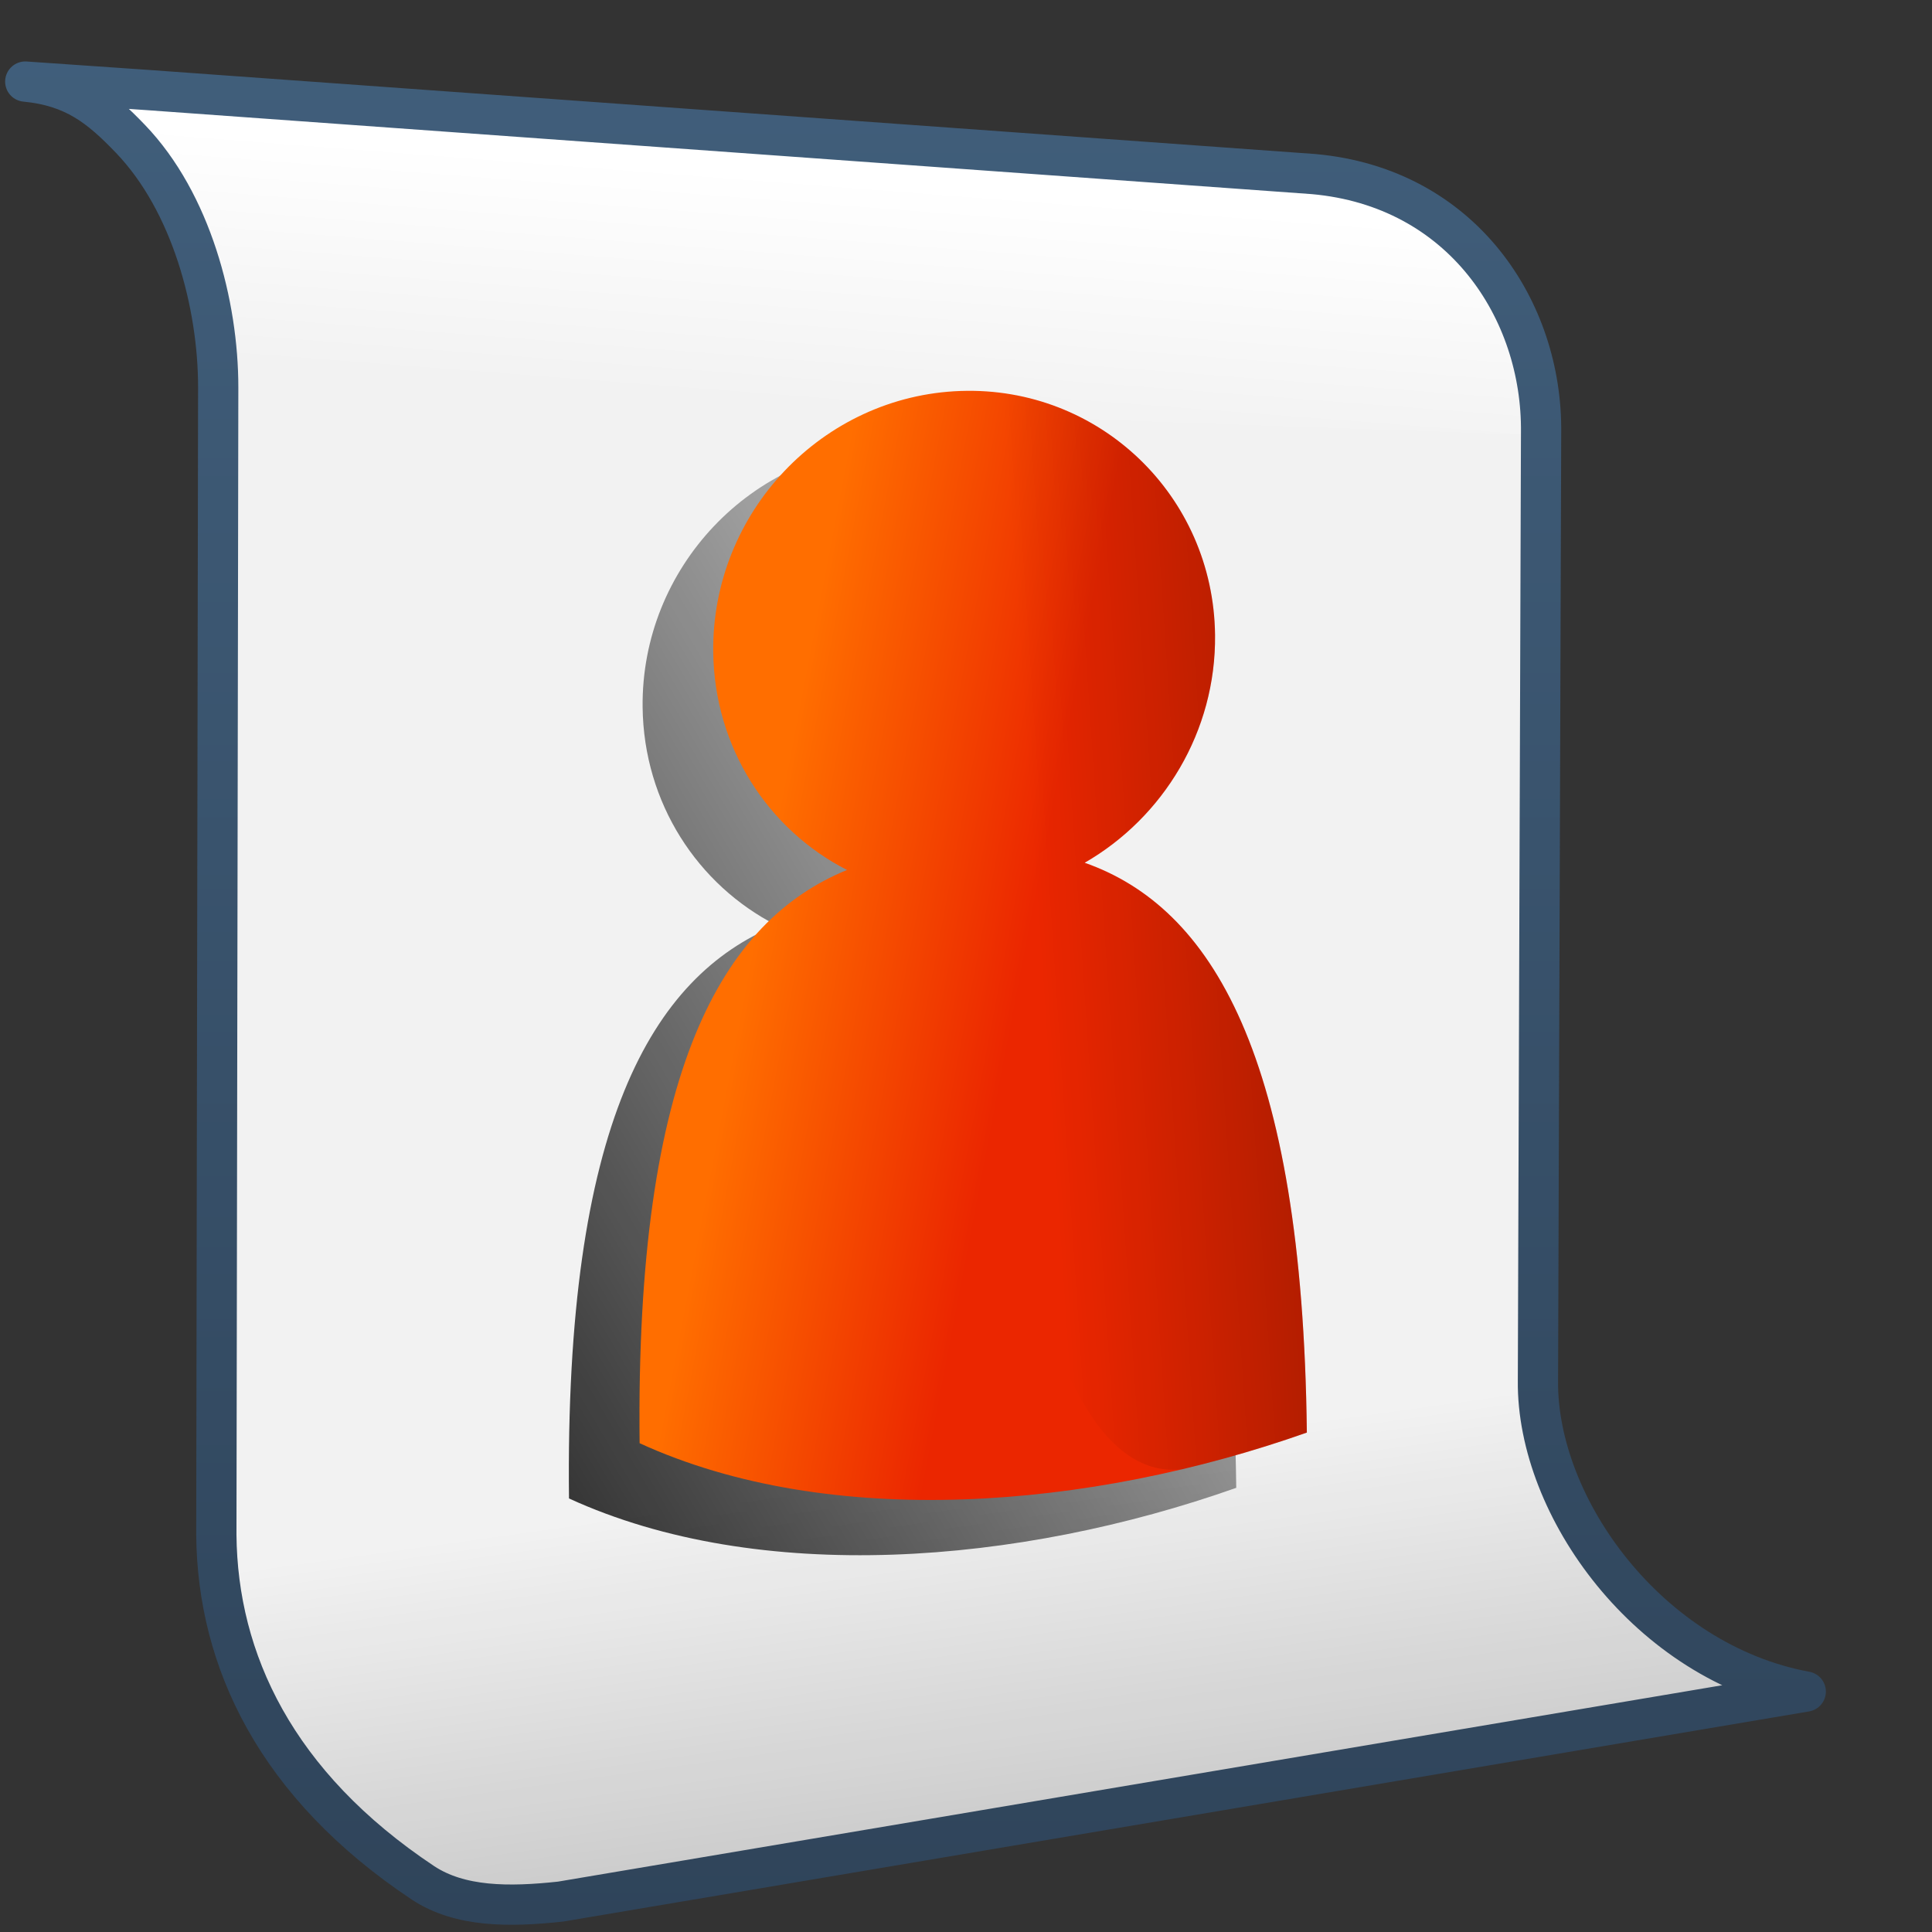 <?xml version="1.0" encoding="UTF-8" standalone="no"?>
<!-- Created with Inkscape (http://www.inkscape.org/) -->

<svg
   xmlns:dc="http://purl.org/dc/elements/1.1/"
   xmlns:cc="http://creativecommons.org/ns#"
   xmlns:rdf="http://www.w3.org/1999/02/22-rdf-syntax-ns#"
   xmlns:svg="http://www.w3.org/2000/svg"
   xmlns="http://www.w3.org/2000/svg"
   xmlns:xlink="http://www.w3.org/1999/xlink"
   xmlns:sodipodi="http://sodipodi.sourceforge.net/DTD/sodipodi-0.dtd"
   xmlns:inkscape="http://www.inkscape.org/namespaces/inkscape"
   version="1.0"
   width="128"
   height="128"
   id="svg2408"
   style="display:inline"
   inkscape:version="0.48.3.1 r9886"
   sodipodi:docname="authors.svg">
  <rect width="100%" height="100%" fill="#333333" stroke="none"/>
  <sodipodi:namedview
     pagecolor="#ffffff"
     bordercolor="#666666"
     borderopacity="1"
     objecttolerance="10"
     gridtolerance="10"
     guidetolerance="10"
     inkscape:pageopacity="0"
     inkscape:pageshadow="2"
     inkscape:window-width="1366"
     inkscape:window-height="717"
     id="namedview70"
     showgrid="false"
     inkscape:zoom="1.7383042"
     inkscape:cx="4.4856646"
     inkscape:cy="58.542502"
     inkscape:window-x="0"
     inkscape:window-y="0"
     inkscape:window-maximized="1"
     inkscape:current-layer="svg2408" />
  <defs
     id="defs2410">
    <linearGradient
       x1="45.448"
       y1="92.54"
       x2="45.448"
       y2="7.017"
       id="ButtonShadow"
       gradientUnits="userSpaceOnUse"
       gradientTransform="scale(1.006,0.994)">
      <stop
         id="stop3750"
         style="stop-color:#000000;stop-opacity:1"
         offset="0" />
      <stop
         id="stop3752"
         style="stop-color:#000000;stop-opacity:0.588"
         offset="1" />
    </linearGradient>
    <linearGradient
       id="linearGradient3700">
      <stop
         id="stop3702"
         style="stop-color:#e6e6e6;stop-opacity:1"
         offset="0" />
      <stop
         id="stop3704"
         style="stop-color:#f5f5f5;stop-opacity:1"
         offset="1" />
    </linearGradient>
    <linearGradient
       x1="48"
       y1="90"
       x2="48"
       y2="5.988"
       id="linearGradient3706"
       xlink:href="#linearGradient3700"
       gradientUnits="userSpaceOnUse" />
    <filter
       color-interpolation-filters="sRGB"
       id="filter3174">
      <feGaussianBlur
         id="feGaussianBlur3176"
         stdDeviation="1.71" />
    </filter>
    <linearGradient
       x1="45.448"
       y1="92.54"
       x2="45.448"
       y2="7.017"
       id="ButtonShadow-0"
       gradientUnits="userSpaceOnUse"
       gradientTransform="matrix(1.006,0,0,0.994,100,0)">
      <stop
         id="stop3750-8"
         style="stop-color:#000000;stop-opacity:1"
         offset="0" />
      <stop
         id="stop3752-5"
         style="stop-color:#000000;stop-opacity:0.588"
         offset="1" />
    </linearGradient>
    <linearGradient
       x1="32.251"
       y1="6.132"
       x2="32.251"
       y2="90.239"
       id="linearGradient3780"
       xlink:href="#ButtonShadow-0"
       gradientUnits="userSpaceOnUse"
       gradientTransform="matrix(1.024,0,0,1.012,-1.143,-98.071)" />
    <linearGradient
       x1="32.251"
       y1="6.132"
       x2="32.251"
       y2="90.239"
       id="linearGradient3772"
       xlink:href="#ButtonShadow-0"
       gradientUnits="userSpaceOnUse"
       gradientTransform="matrix(1.024,0,0,1.012,-1.143,-98.071)" />
    <linearGradient
       x1="32.251"
       y1="6.132"
       x2="32.251"
       y2="90.239"
       id="linearGradient3725"
       xlink:href="#ButtonShadow-0"
       gradientUnits="userSpaceOnUse"
       gradientTransform="matrix(1.024,0,0,1.012,-1.143,-98.071)" />
    <linearGradient
       x1="32.251"
       y1="6.132"
       x2="32.251"
       y2="90.239"
       id="linearGradient3721"
       xlink:href="#ButtonShadow-0"
       gradientUnits="userSpaceOnUse"
       gradientTransform="translate(0,-97)" />
    <linearGradient
       x1="32.251"
       y1="6.132"
       x2="32.251"
       y2="90.239"
       id="linearGradient3760"
       xlink:href="#ButtonShadow-0"
       gradientUnits="userSpaceOnUse"
       gradientTransform="matrix(1.024,0,0,1.012,-1.143,-98.071)" />
    <linearGradient
       id="linearGradient3737-1">
      <stop
         id="stop3739-9"
         style="stop-color:#ffffff;stop-opacity:1"
         offset="0" />
      <stop
         id="stop3741-3"
         style="stop-color:#ffffff;stop-opacity:0"
         offset="1" />
    </linearGradient>
    <radialGradient
       cx="48"
       cy="90.172"
       r="42"
       fx="48"
       fy="90.172"
       id="radialGradient2886"
       xlink:href="#linearGradient3737-0"
       gradientUnits="userSpaceOnUse"
       gradientTransform="matrix(1.157,0,0,0.996,-7.551,0.197)" />
    <linearGradient
       id="linearGradient3737-0">
      <stop
         id="stop3739-6"
         style="stop-color:#ffffff;stop-opacity:1"
         offset="0" />
      <stop
         id="stop3741-0"
         style="stop-color:#ffffff;stop-opacity:0"
         offset="1" />
    </linearGradient>
    <linearGradient
       x1="36.357"
       y1="6"
       x2="36.357"
       y2="63.893"
       id="linearGradient3923"
       xlink:href="#linearGradient3737-1"
       gradientUnits="userSpaceOnUse" />
    <linearGradient
       id="linearGradient3697">
      <stop
         id="stop3699"
         style="stop-color:#bababa;stop-opacity:1"
         offset="0" />
      <stop
         id="stop3701"
         style="stop-color:#d2d2d2;stop-opacity:1"
         offset="1" />
    </linearGradient>
    <linearGradient
       id="linearGradient3737-9">
      <stop
         id="stop3739-2"
         style="stop-color:#ffffff;stop-opacity:1"
         offset="0" />
      <stop
         id="stop3741-1"
         style="stop-color:#ffffff;stop-opacity:0"
         offset="1" />
    </linearGradient>
    <clipPath
       id="clipPath3613">
      <rect
         width="84"
         height="84"
         rx="6"
         ry="6"
         x="6"
         y="6"
         id="rect3615"
         style="fill:#ffffff;fill-opacity:1;fill-rule:nonzero;stroke:none" />
    </clipPath>
    <filter
       x="-0.192"
       y="-0.192"
       width="1.384"
       height="1.384"
       color-interpolation-filters="sRGB"
       id="filter3794">
      <feGaussianBlur
         id="feGaussianBlur3796"
         stdDeviation="5.28" />
    </filter>
    <linearGradient
       x1="48"
       y1="20.221"
       x2="48"
       y2="138.661"
       id="linearGradient4052"
       xlink:href="#linearGradient3737-9"
       gradientUnits="userSpaceOnUse" />
    <linearGradient
       x1="48"
       y1="72"
       x2="48"
       y2="24"
       id="linearGradient3871"
       xlink:href="#linearGradient3697"
       gradientUnits="userSpaceOnUse" />
    <clipPath
       id="clipPath3900">
      <path
         d="M 12,6 C 8.676,6 6,8.676 6,12 l 0,72 c 0,3.324 2.676,6 6,6 l 72,0 c 3.324,0 6,-2.676 6,-6 L 90,12 C 90,8.676 87.324,6 84,6 L 12,6 z m 36,18 c 7.116,0 12.812,5.359 12.812,12 -0.027,0.805 -0.063,1.787 -0.125,2.719 1.054,0.663 1.106,2.876 0.125,5.188 -0.349,0.822 -0.745,1.489 -1.219,2.062 -0.149,0.694 -0.215,1.225 -0.406,2.031 -0.531,1.593 -2.638,4.779 -4.219,7.219 -0.102,1.619 -0.075,3.262 0.125,4.906 4.939,4.295 17.855,6.574 17.875,10.25 l 0.25,1.625 -50.438,0 0.25,-1.625 c -0.019,-4.295 12.875,-6.102 17.875,-10.25 0.347,-2.021 0.17,-3.817 0,-5.594 C 39.171,52.218 37.289,49.43 36.812,48 c -0.171,-0.782 -0.143,-1.097 -0.281,-1.781 -0.569,-0.612 -1.09,-1.347 -1.5,-2.312 -1.033,-2.434 -0.936,-4.796 0.281,-5.312 C 35.245,37.732 35.204,36.707 35.188,36 35.188,29.359 40.884,24 48,24 z"
         inkscape:connector-curvature="0"
         id="path3902"
         style="fill:#ff00ff;fill-opacity:1;fill-rule:nonzero;stroke:none" />
    </clipPath>
    <filter
       x="-0.14"
       y="-0.148"
       width="1.281"
       height="1.295"
       color-interpolation-filters="sRGB"
       id="filter3904">
      <feGaussianBlur
         id="feGaussianBlur3906"
         stdDeviation="2.954" />
    </filter>
    <linearGradient
       inkscape:collect="always"
       xlink:href="#linearGradient5316"
       id="linearGradient45824"
       gradientUnits="userSpaceOnUse"
       x1="711.657"
       y1="1018.081"
       x2="700.658"
       y2="1005.188" />
    <linearGradient
       id="linearGradient5316">
      <stop
         style="stop-color:#ff6e00;stop-opacity:1;"
         offset="0"
         id="stop5320" />
      <stop
         style="stop-color:#eb2600;stop-opacity:1;"
         offset="1"
         id="stop5322" />
    </linearGradient>
    <linearGradient
       inkscape:collect="always"
       xlink:href="#linearGradient5344"
       id="linearGradient45822"
       gradientUnits="userSpaceOnUse"
       x1="730.972"
       y1="982.933"
       x2="694.29"
       y2="1023.062" />
    <linearGradient
       id="linearGradient5344">
      <stop
         style="stop-color:#000000;stop-opacity:1;"
         offset="0"
         id="stop5346" />
      <stop
         style="stop-color:#000000;stop-opacity:0;"
         offset="1"
         id="stop5348" />
    </linearGradient>
    <linearGradient
       inkscape:collect="always"
       xlink:href="#linearGradient9121"
       id="linearGradient49227"
       gradientUnits="userSpaceOnUse"
       gradientTransform="matrix(2.667,0,0,2.667,-1148.361,-2505.17)"
       x1="498.859"
       y1="985.167"
       x2="498.859"
       y2="945.062" />
    <linearGradient
       id="linearGradient9121">
      <stop
         id="stop9123"
         offset="0"
         style="stop-color:#2f445a;stop-opacity:1" />
      <stop
         id="stop9125"
         offset="1"
         style="stop-color:#415f7c;stop-opacity:1" />
    </linearGradient>
    <linearGradient
       inkscape:collect="always"
       xlink:href="#linearGradient5344"
       id="linearGradient49230"
       gradientUnits="userSpaceOnUse"
       gradientTransform="matrix(1.806,-0.061,0.021,1.821,-857.097,-1665.182)"
       x1="538.7"
       y1="961.089"
       x2="501.344"
       y2="963.184" />
    <linearGradient
       id="linearGradient25629">
      <stop
         style="stop-color:#000000;stop-opacity:1;"
         offset="0"
         id="stop25631" />
      <stop
         style="stop-color:#000000;stop-opacity:0;"
         offset="1"
         id="stop25633" />
    </linearGradient>
    <linearGradient
       inkscape:collect="always"
       xlink:href="#linearGradient5165-9"
       id="linearGradient49233"
       gradientUnits="userSpaceOnUse"
       gradientTransform="matrix(2.667,0,0,2.667,-1239.208,-2660.695)"
       x1="536.125"
       y1="1009.125"
       x2="560.349"
       y2="1024.5" />
    <linearGradient
       id="linearGradient5165-9">
      <stop
         id="stop5167-6"
         style="stop-color:#ffffff;stop-opacity:1"
         offset="0" />
      <stop
         id="stop5169-7"
         style="stop-color:#ffffff;stop-opacity:0"
         offset="1" />
    </linearGradient>
    <linearGradient
       inkscape:collect="always"
       xlink:href="#linearGradient5316-3"
       id="linearGradient49236"
       gradientUnits="userSpaceOnUse"
       gradientTransform="matrix(2.405,-0.082,0.048,4.222,-1179.304,-3885.411)"
       x1="491.925"
       y1="945.527"
       x2="498.682"
       y2="947.946" />
    <linearGradient
       id="linearGradient25640">
      <stop
         style="stop-color:#ff6e00;stop-opacity:1;"
         offset="0"
         id="stop25642" />
      <stop
         style="stop-color:#eb2600;stop-opacity:1;"
         offset="1"
         id="stop25644" />
    </linearGradient>
    <linearGradient
       inkscape:collect="always"
       xlink:href="#linearGradient5316"
       id="linearGradient48580"
       gradientUnits="userSpaceOnUse"
       gradientTransform="matrix(2.156,0,-0.242,2.156,-1908.562,-1999.76)"
       x1="953.25"
       y1="878.062"
       x2="963.625"
       y2="893" />
    <linearGradient
       id="linearGradient25647">
      <stop
         style="stop-color:#ff6e00;stop-opacity:1;"
         offset="0"
         id="stop25649" />
      <stop
         style="stop-color:#eb2600;stop-opacity:1;"
         offset="1"
         id="stop25651" />
    </linearGradient>
    <linearGradient
       inkscape:collect="always"
       xlink:href="#linearGradient5316"
       id="linearGradient48585"
       gradientUnits="userSpaceOnUse"
       gradientTransform="matrix(2.051,0,-0.23,2.051,-1819.071,-1905.583)"
       x1="955.308"
       y1="894.215"
       x2="955.886"
       y2="898.965" />
    <linearGradient
       id="linearGradient25654">
      <stop
         style="stop-color:#ff6e00;stop-opacity:1;"
         offset="0"
         id="stop25656" />
      <stop
         style="stop-color:#eb2600;stop-opacity:1;"
         offset="1"
         id="stop25658" />
    </linearGradient>
    <linearGradient
       inkscape:collect="always"
       xlink:href="#linearGradient5344"
       id="linearGradient48589"
       gradientUnits="userSpaceOnUse"
       gradientTransform="matrix(2.667,0,0,2.667,-2622.922,-1875.29)"
       x1="986.317"
       y1="645.32"
       x2="936.067"
       y2="691.32" />
    <linearGradient
       id="linearGradient25661">
      <stop
         style="stop-color:#000000;stop-opacity:1;"
         offset="0"
         id="stop25663" />
      <stop
         style="stop-color:#000000;stop-opacity:0;"
         offset="1"
         id="stop25665" />
    </linearGradient>
    <linearGradient
       inkscape:collect="always"
       xlink:href="#linearGradient5439"
       id="linearGradient48592"
       gradientUnits="userSpaceOnUse"
       gradientTransform="matrix(2.051,0,-0.23,2.051,-898.39,-2069.634)"
       x1="483.88"
       y1="931.729"
       x2="534.941"
       y2="1080.575" />
    <linearGradient
       id="linearGradient5439">
      <stop
         style="stop-color:#ffffff;stop-opacity:1;"
         offset="0"
         id="stop5441" />
      <stop
         style="stop-color:#000000;stop-opacity:1;"
         offset="1"
         id="stop5443" />
    </linearGradient>
    <linearGradient
       inkscape:collect="always"
       xlink:href="#linearGradient9863"
       id="linearGradient48595"
       gradientUnits="userSpaceOnUse"
       gradientTransform="matrix(2.667,0,0,2.667,-2568.256,-1237.79)"
       x1="927.935"
       y1="459.109"
       x2="927.935"
       y2="410.981" />
    <linearGradient
       id="linearGradient9863">
      <stop
         style="stop-color:#2f445a;stop-opacity:1;"
         offset="0"
         id="stop9865" />
      <stop
         style="stop-color:#415f7c;stop-opacity:1"
         offset="1"
         id="stop9867" />
    </linearGradient>
    <linearGradient
       inkscape:collect="always"
       xlink:href="#linearGradient5344"
       id="linearGradient48598"
       gradientUnits="userSpaceOnUse"
       gradientTransform="matrix(2.667,0,0,2.667,-1448.256,-1824.29)"
       x1="519.313"
       y1="723.67"
       x2="511.427"
       y2="667.208" />
    <linearGradient
       id="linearGradient25676">
      <stop
         style="stop-color:#000000;stop-opacity:1;"
         offset="0"
         id="stop25678" />
      <stop
         style="stop-color:#000000;stop-opacity:0;"
         offset="1"
         id="stop25680" />
    </linearGradient>
    <linearGradient
       inkscape:collect="always"
       xlink:href="#linearGradient5362"
       id="linearGradient48601"
       gradientUnits="userSpaceOnUse"
       gradientTransform="matrix(2.667,0,0,2.667,-1448.256,-1824.29)"
       x1="504.92"
       y1="635.446"
       x2="504.482"
       y2="641.102" />
    <linearGradient
       id="linearGradient5362">
      <stop
         style="stop-color:#ffffff;stop-opacity:1;"
         offset="0"
         id="stop5364" />
      <stop
         style="stop-color:#ffffff;stop-opacity:0;"
         offset="1"
         id="stop5366" />
    </linearGradient>
    <linearGradient
       inkscape:collect="always"
       xlink:href="#linearGradient5362"
       id="linearGradient3215"
       gradientUnits="userSpaceOnUse"
       gradientTransform="matrix(2.667,0,0,2.667,-1448.256,-1824.29)"
       x1="504.92"
       y1="635.446"
       x2="504.482"
       y2="641.102" />
    <linearGradient
       inkscape:collect="always"
       xlink:href="#linearGradient5344"
       id="linearGradient3217"
       gradientUnits="userSpaceOnUse"
       gradientTransform="matrix(2.667,0,0,2.667,-1448.256,-1824.29)"
       x1="519.313"
       y1="723.67"
       x2="511.427"
       y2="667.208" />
    <linearGradient
       inkscape:collect="always"
       xlink:href="#linearGradient9863"
       id="linearGradient3219"
       gradientUnits="userSpaceOnUse"
       gradientTransform="matrix(2.667,0,0,2.667,-2568.256,-1237.79)"
       x1="927.935"
       y1="459.109"
       x2="927.935"
       y2="410.981" />
    <linearGradient
       inkscape:collect="always"
       xlink:href="#linearGradient5439"
       id="linearGradient3221"
       gradientUnits="userSpaceOnUse"
       gradientTransform="matrix(2.051,0,-0.23,2.051,-898.39,-2069.634)"
       x1="483.88"
       y1="931.729"
       x2="534.941"
       y2="1080.575" />
    <linearGradient
       inkscape:collect="always"
       xlink:href="#linearGradient5344"
       id="linearGradient3223"
       gradientUnits="userSpaceOnUse"
       gradientTransform="matrix(2.667,0,0,2.667,-2622.922,-1875.29)"
       x1="986.317"
       y1="645.32"
       x2="936.067"
       y2="691.32" />
    <linearGradient
       inkscape:collect="always"
       xlink:href="#linearGradient5316"
       id="linearGradient3225"
       gradientUnits="userSpaceOnUse"
       gradientTransform="matrix(2.051,0,-0.23,2.051,-1819.071,-1905.583)"
       x1="955.308"
       y1="894.215"
       x2="955.886"
       y2="898.965" />
    <linearGradient
       inkscape:collect="always"
       xlink:href="#linearGradient5316"
       id="linearGradient3227"
       gradientUnits="userSpaceOnUse"
       gradientTransform="matrix(2.156,0,-0.242,2.156,-1908.562,-1999.76)"
       x1="953.25"
       y1="878.062"
       x2="963.625"
       y2="893" />
    <linearGradient
       inkscape:collect="always"
       xlink:href="#linearGradient5316"
       id="linearGradient3231"
       gradientUnits="userSpaceOnUse"
       gradientTransform="matrix(2.156,0,-0.242,2.156,-1754.145,-1858.592)"
       x1="953.25"
       y1="878.062"
       x2="963.625"
       y2="893" />
    <linearGradient
       inkscape:collect="always"
       xlink:href="#linearGradient5316"
       id="linearGradient3236"
       gradientUnits="userSpaceOnUse"
       gradientTransform="matrix(2.051,0,-0.23,2.051,-1664.653,-1764.415)"
       x1="955.308"
       y1="894.215"
       x2="955.886"
       y2="898.965" />
    <linearGradient
       inkscape:collect="always"
       xlink:href="#linearGradient5344"
       id="linearGradient3240"
       gradientUnits="userSpaceOnUse"
       gradientTransform="matrix(2.667,0,0,2.667,-2468.505,-1734.122)"
       x1="986.317"
       y1="645.32"
       x2="936.067"
       y2="691.32" />
    <linearGradient
       inkscape:collect="always"
       xlink:href="#linearGradient5439"
       id="linearGradient3243"
       gradientUnits="userSpaceOnUse"
       gradientTransform="matrix(2.051,0,-0.23,2.051,-743.972,-1928.466)"
       x1="483.88"
       y1="931.729"
       x2="534.941"
       y2="1080.575" />
    <linearGradient
       inkscape:collect="always"
       xlink:href="#linearGradient9863"
       id="linearGradient3246"
       gradientUnits="userSpaceOnUse"
       gradientTransform="matrix(2.667,0,0,2.667,-2413.838,-1096.622)"
       x1="927.935"
       y1="459.109"
       x2="927.935"
       y2="410.981" />
    <linearGradient
       inkscape:collect="always"
       xlink:href="#linearGradient5344"
       id="linearGradient3249"
       gradientUnits="userSpaceOnUse"
       gradientTransform="matrix(2.667,0,0,2.667,-1293.838,-1683.122)"
       x1="519.313"
       y1="723.67"
       x2="511.427"
       y2="667.208" />
    <linearGradient
       inkscape:collect="always"
       xlink:href="#linearGradient5362"
       id="linearGradient3252"
       gradientUnits="userSpaceOnUse"
       gradientTransform="matrix(2.667,0,0,2.667,-1293.838,-1683.122)"
       x1="504.92"
       y1="635.446"
       x2="504.482"
       y2="641.102" />
    <linearGradient
       inkscape:collect="always"
       xlink:href="#linearGradient25676"
       id="linearGradient3260"
       x1="4.943"
       y1="94.77"
       x2="93.091"
       y2="43.109"
       gradientUnits="userSpaceOnUse"
       gradientTransform="translate(3.254,-0.407)" />
    <linearGradient
       inkscape:collect="always"
       xlink:href="#linearGradient5316-3"
       id="linearGradient14875"
       gradientUnits="userSpaceOnUse"
       gradientTransform="matrix(2.677,0,0,2.677,-1290.393,-1686.472)"
       x1="500.694"
       y1="645.367"
       x2="518.467"
       y2="659.617" />
    <linearGradient
       id="linearGradient5316-3">
      <stop
         style="stop-color:#ff6e00;stop-opacity:1;"
         offset="0"
         id="stop5320-6" />
      <stop
         style="stop-color:#eb2600;stop-opacity:1;"
         offset="1"
         id="stop5322-7" />
    </linearGradient>
    <linearGradient
       y2="659.617"
       x2="518.467"
       y1="645.367"
       x1="500.694"
       gradientTransform="matrix(2.677,0,0,2.677,-1362.023,-1677.184)"
       gradientUnits="userSpaceOnUse"
       id="linearGradient3188"
       xlink:href="#linearGradient5316-3"
       inkscape:collect="always" />
  </defs>
  <g
     id="layer2"
     style="display:none"
     transform="translate(0,32)">
    <rect
       width="86"
       height="85"
       rx="6"
       ry="6"
       x="5"
       y="7"
       id="rect3745"
       style="opacity:0.9;fill:url(#ButtonShadow);fill-opacity:1;fill-rule:nonzero;stroke:none;filter:url(#filter3174)" />
  </g>
  <path
     inkscape:connector-curvature="0"
     sodipodi:nodetypes="ccccccccc"
     id="path26299"
     d="m 0.791,5.483 c 9.606,0.923 13.673,12.061 13.666,20.366 l -0.124,76.002 c 0.082,9.327 4.949,18.6 17.545,25.363 l 87.757,-14.976 C 109.24,110.321 101.809,100.022 101.893,91.65 l 0.208,-62.832 C 102.192,20.721 96.879,12.573 87.014,11.699 L 0.79,5.483 z"
     style="fill:#f2f2f2;fill-rule:evenodd;stroke:none;display:inline"
     inkscape:export-filename="/home/dafeba/DCV/tallerD/bocetos/08-09-22-hastaahora.png"
     inkscape:export-xdpi="57.964222"
     inkscape:export-ydpi="57.964222" />
  <path
     inkscape:connector-curvature="0"
     style="fill:url(#linearGradient3252);fill-rule:evenodd;stroke:none;display:inline"
     d="m 0.791,5.483 c 9.606,0.923 13.673,12.061 13.666,20.366 l 87.646,2.97 C 102.193,20.721 96.881,12.573 87.015,11.699 L 0.791,5.483 z"
     id="path26301"
     sodipodi:nodetypes="ccccc"
     inkscape:export-filename="/home/dafeba/DCV/tallerD/bocetos/08-09-22-hastaahora.png"
     inkscape:export-xdpi="57.964222"
     inkscape:export-ydpi="57.964222" />
  <path
     inkscape:connector-curvature="0"
     style="fill:url(#linearGradient3249);fill-rule:evenodd;stroke:none;display:inline"
     d="m 14.333,101.851 c 0.082,9.327 4.949,18.6 17.545,25.363 l 87.757,-14.976 C 109.24,110.321 101.809,100.022 101.893,91.65 L 14.333,101.851 z"
     id="path26303"
     sodipodi:nodetypes="ccccc"
     inkscape:export-filename="/home/dafeba/DCV/tallerD/bocetos/08-09-22-hastaahora.png"
     inkscape:export-xdpi="57.964222"
     inkscape:export-ydpi="57.964222" />
  <path
     inkscape:connector-curvature="0"
     inkscape:export-ydpi="57.964222"
     inkscape:export-xdpi="57.964222"
     inkscape:export-filename="/home/dafeba/DCV/tallerD/bocetos/08-09-22-hastaahora.png"
     style="fill:none;stroke:url(#linearGradient3246);stroke-width:2.667;stroke-linecap:round;stroke-linejoin:round;stroke-miterlimit:4;stroke-opacity:1;stroke-dasharray:none;display:inline"
     d="m 1.675,5.405 c 3.225,0.31 4.942,1.683 6.974,3.802 4.02,4.192 5.813,10.959 5.808,16.475 l -0.124,76.002 c 0.074,8.309 3.944,16.576 13.695,23.063 2.44,1.61 5.686,1.61 9.117,1.238 L 119.635,112.071 C 109.24,110.154 101.809,99.856 101.893,91.484 l 0.208,-62.832 C 102.192,20.554 96.879,12.407 87.014,11.532 L 9.83,5.968 1.674,5.405 z"
     id="path26305"
     sodipodi:nodetypes="cscccccccccc" />
  <path
     style="fill:url(#linearGradient3260);fill-opacity:1;stroke:none;display:inline"
     d="m 58.979,29.563 c -9.166,0.311 -16.509,8.053 -16.404,17.293 0.073,6.352 3.653,11.782 8.862,14.442 -8.258,3.397 -14.022,13.203 -13.739,37.979 12.602,5.772 29.803,4.393 44.206,-0.705 C 81.618,73.524 75.569,63.776 67.186,60.82 72.39,57.825 75.895,52.123 75.822,45.726 75.716,36.487 68.144,29.252 58.979,29.563 z"
     id="path3256"
     inkscape:connector-curvature="0" />
  <path
     inkscape:connector-curvature="0"
     id="path9720"
     d="m 63.657,25.902 c -9.166,0.311 -16.509,8.053 -16.404,17.293 0.073,6.352 3.653,11.782 8.862,14.442 C 47.857,61.034 42.093,70.84 42.376,95.616 54.978,101.388 72.179,100.008 86.582,94.911 86.296,69.863 80.247,60.114 71.864,57.159 77.068,54.164 80.573,48.462 80.5,42.065 80.394,32.826 72.822,25.591 63.657,25.902 z"
     style="fill:url(#linearGradient49236);fill-opacity:1;stroke:none;display:inline" />
  <path
     inkscape:connector-curvature="0"
     id="path9724"
     d="m 63.657,25.902 c -6.368,1.42 -1.68,28.274 3.407,31.249 -2.297,4.901 -0.193,41.548 11.271,40.189 2.814,-0.667 5.578,-1.484 8.247,-2.429 C 86.296,69.863 80.247,60.114 71.864,57.159 77.068,54.164 80.573,48.462 80.5,42.065 80.394,32.826 72.822,25.591 63.657,25.902 z"
     style="fill:url(#linearGradient49230);fill-opacity:1;stroke:none;display:inline"
     sodipodi:nodetypes="cccccsc" />
</svg>
